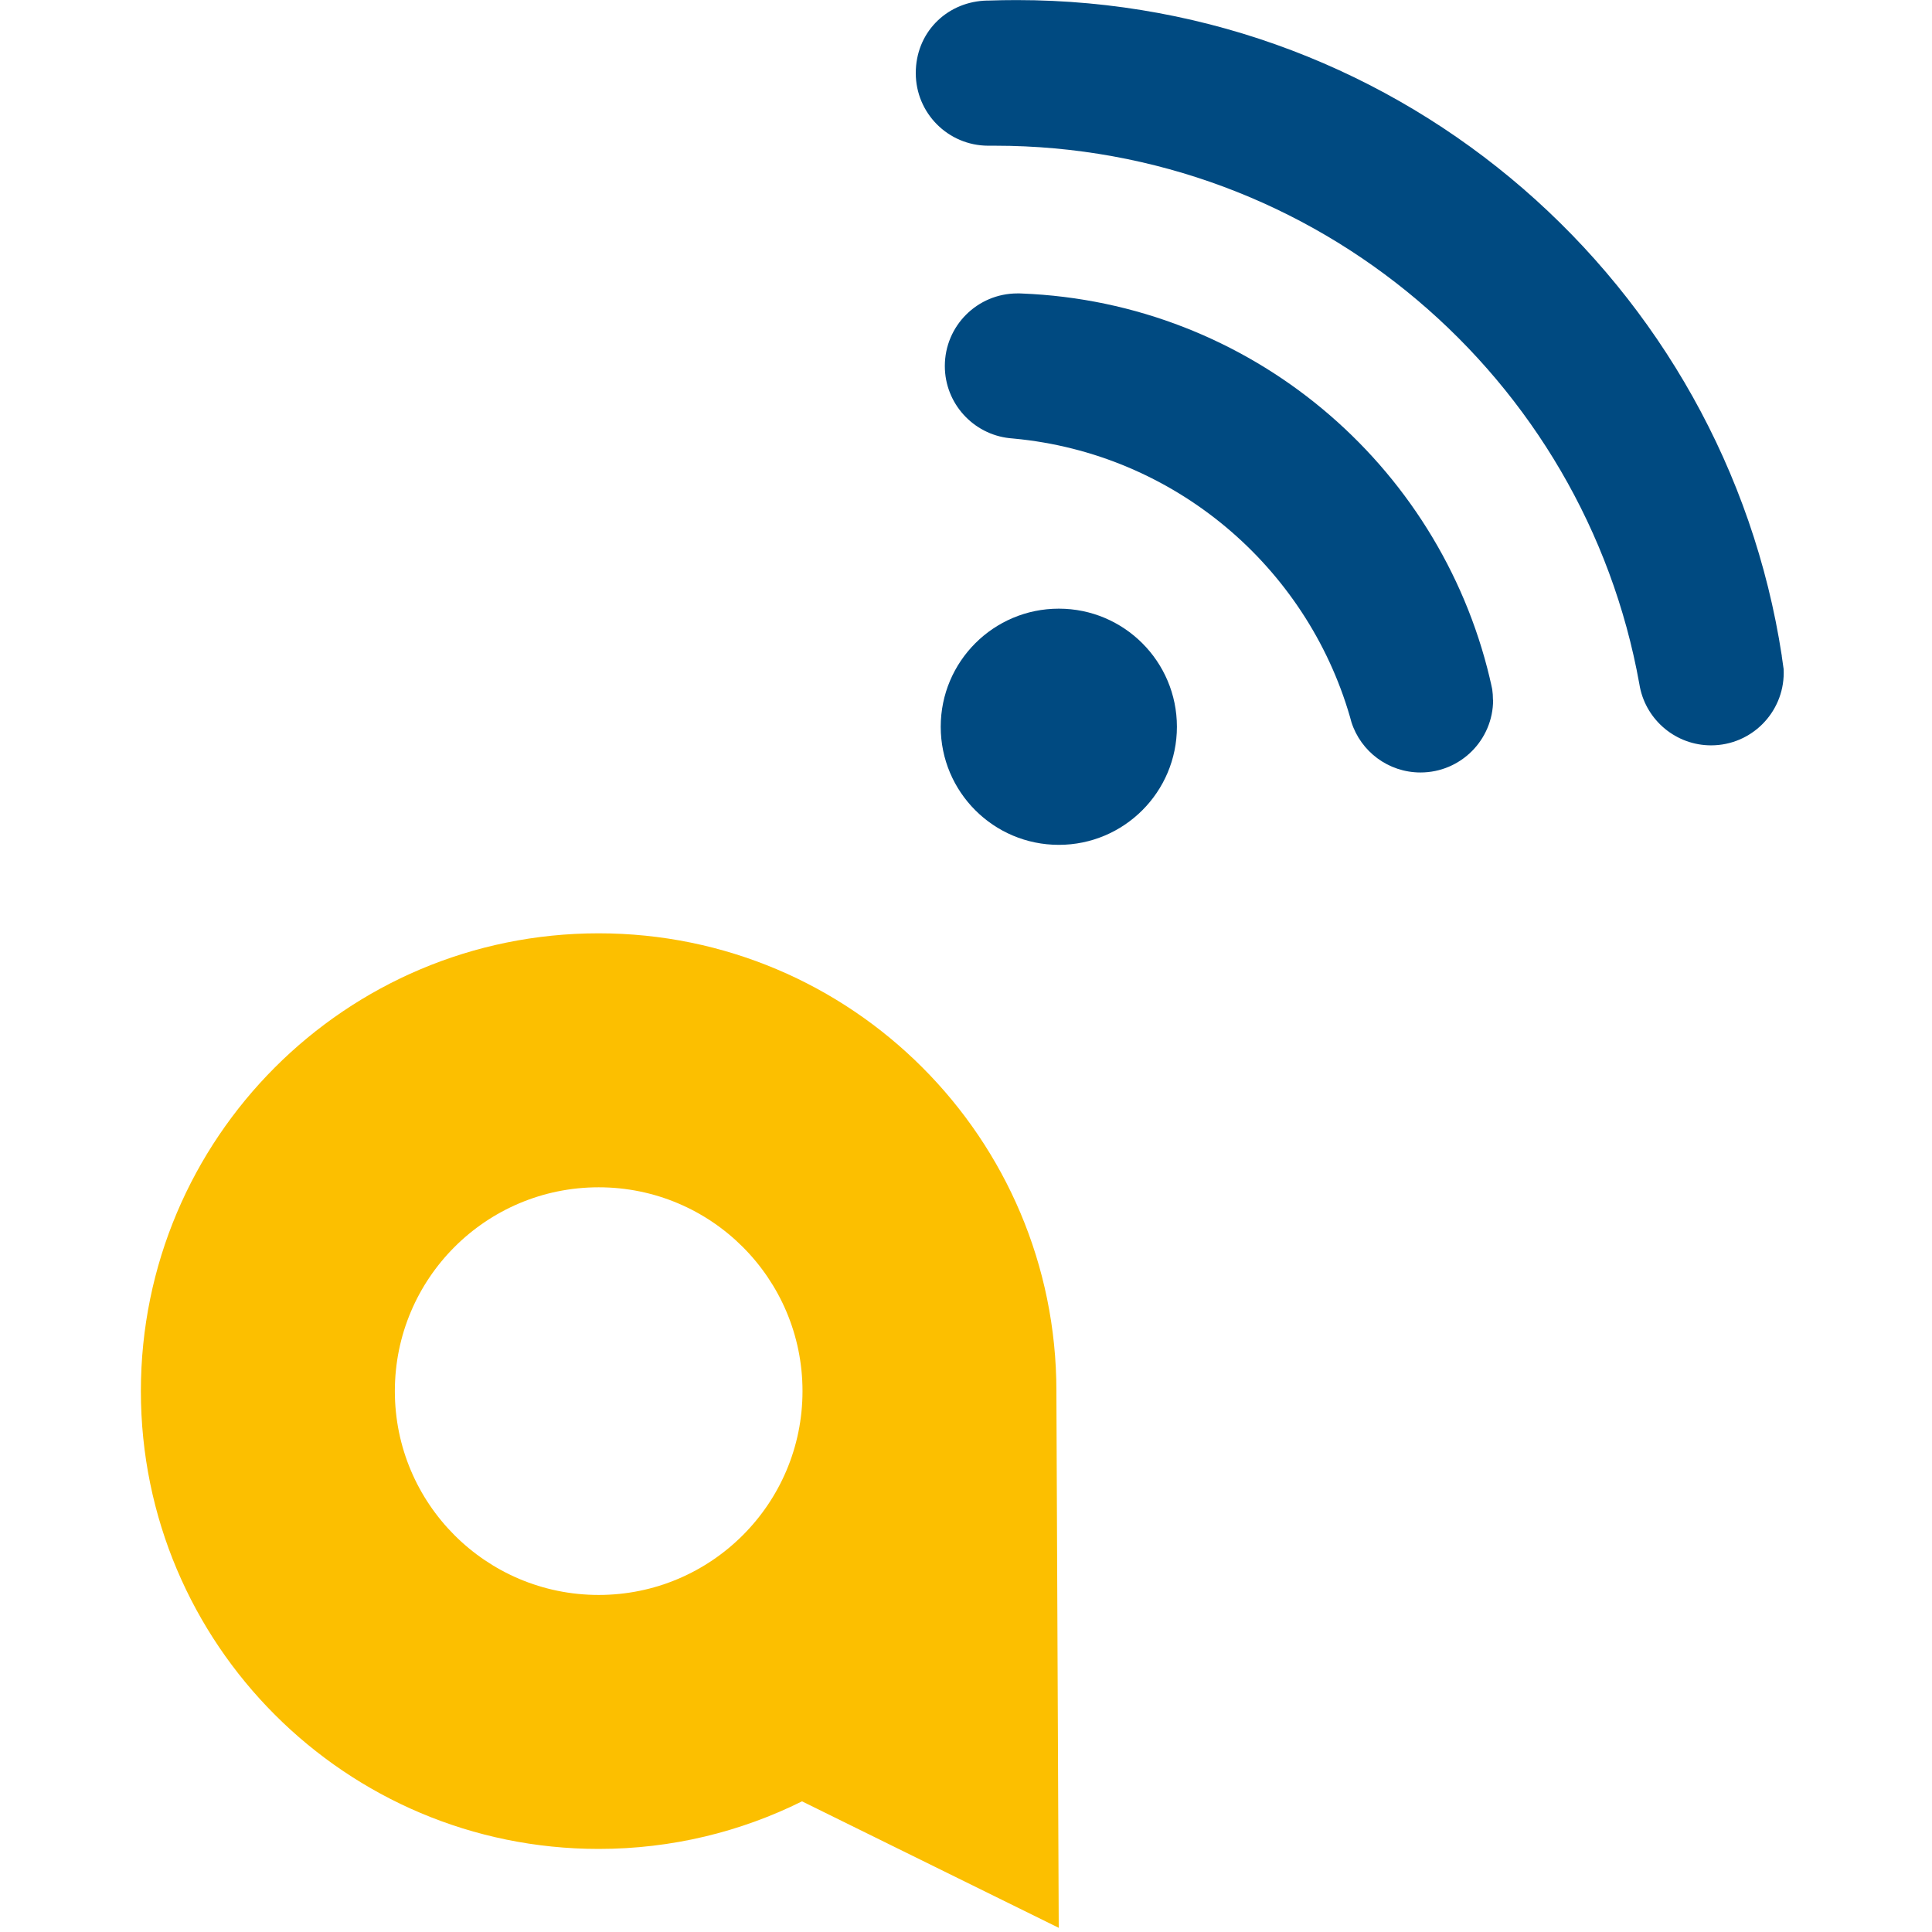 <svg width="24" height="24" viewBox="0 0 205 240" fill="none" xmlns="http://www.w3.org/2000/svg">
<path d="M114.03 104.95C122.132 104.95 128.7 98.382 128.7 90.28C128.7 82.178 122.132 75.61 114.03 75.61C105.928 75.61 99.36 82.178 99.36 90.28C99.36 98.382 105.928 104.95 114.03 104.95Z" fill="#004A81"/>
<path d="M204.08 83.57C204.08 88.55 200.04 92.59 195.06 92.59C190.71 92.59 187.06 89.5 186.22 85.38C186.19 85.23 186.17 85.09 186.14 84.94C179.31 46.94 146.07 18.1 106.1 18.1C105.85 18.1 105.59 18.1 105.35 18.1H105.24C100.27 18.08 96.26 14.05 96.26 9.08C96.26 4.11 99.97 0.41 104.66 0.09C104.81 0.09 104.95 0.08 105.09 0.07C105.16 0.07 105.23 0.07 105.29 0.07C106.46 0.03 107.63 0.01 108.81 0.01C156.91 0.01 196.77 35.34 203.84 81.47C203.84 81.49 203.84 81.51 203.84 81.52C203.92 82.05 204 82.59 204.07 83.12C204.07 83.27 204.08 83.43 204.08 83.59V83.57Z" fill="#004A81"/>
<path d="M167.98 86.94C167.98 91.92 163.94 95.96 158.96 95.96C154.95 95.96 151.54 93.34 150.38 89.71C150.32 89.48 150.25 89.25 150.19 89.02C144.77 70.35 128.37 56.34 108.43 54.48C108.25 54.46 108.08 54.44 107.9 54.43C103.39 53.94 99.87 50.11 99.87 45.47C99.87 40.48 103.91 36.45 108.89 36.45C108.98 36.45 109.08 36.45 109.17 36.45C109.26 36.45 109.35 36.45 109.43 36.46C137.76 37.57 161.22 57.58 167.56 84.23C167.56 84.23 167.56 84.24 167.56 84.25C167.67 84.71 167.78 85.17 167.87 85.63C167.93 86.05 167.96 86.49 167.96 86.93L167.98 86.94Z" fill="#004A81"/>
<path d="M113.73 173.17C113.73 173.05 113.73 172.93 113.73 172.81C113.73 141.4 88.27 115.94 56.86 115.94C25.45 115.94 0 141.4 0 172.81C0 204.22 25.46 229.68 56.87 229.68C65.95 229.68 74.52 227.55 82.13 223.77L114.02 239.48L113.73 173.17ZM56.87 198.13C42.89 198.13 31.55 186.8 31.55 172.81C31.55 158.82 42.88 147.49 56.87 147.49C70.86 147.49 82.19 158.83 82.19 172.81C82.19 186.79 70.85 198.13 56.87 198.13Z" fill="#FCBF00"/>
</svg>

